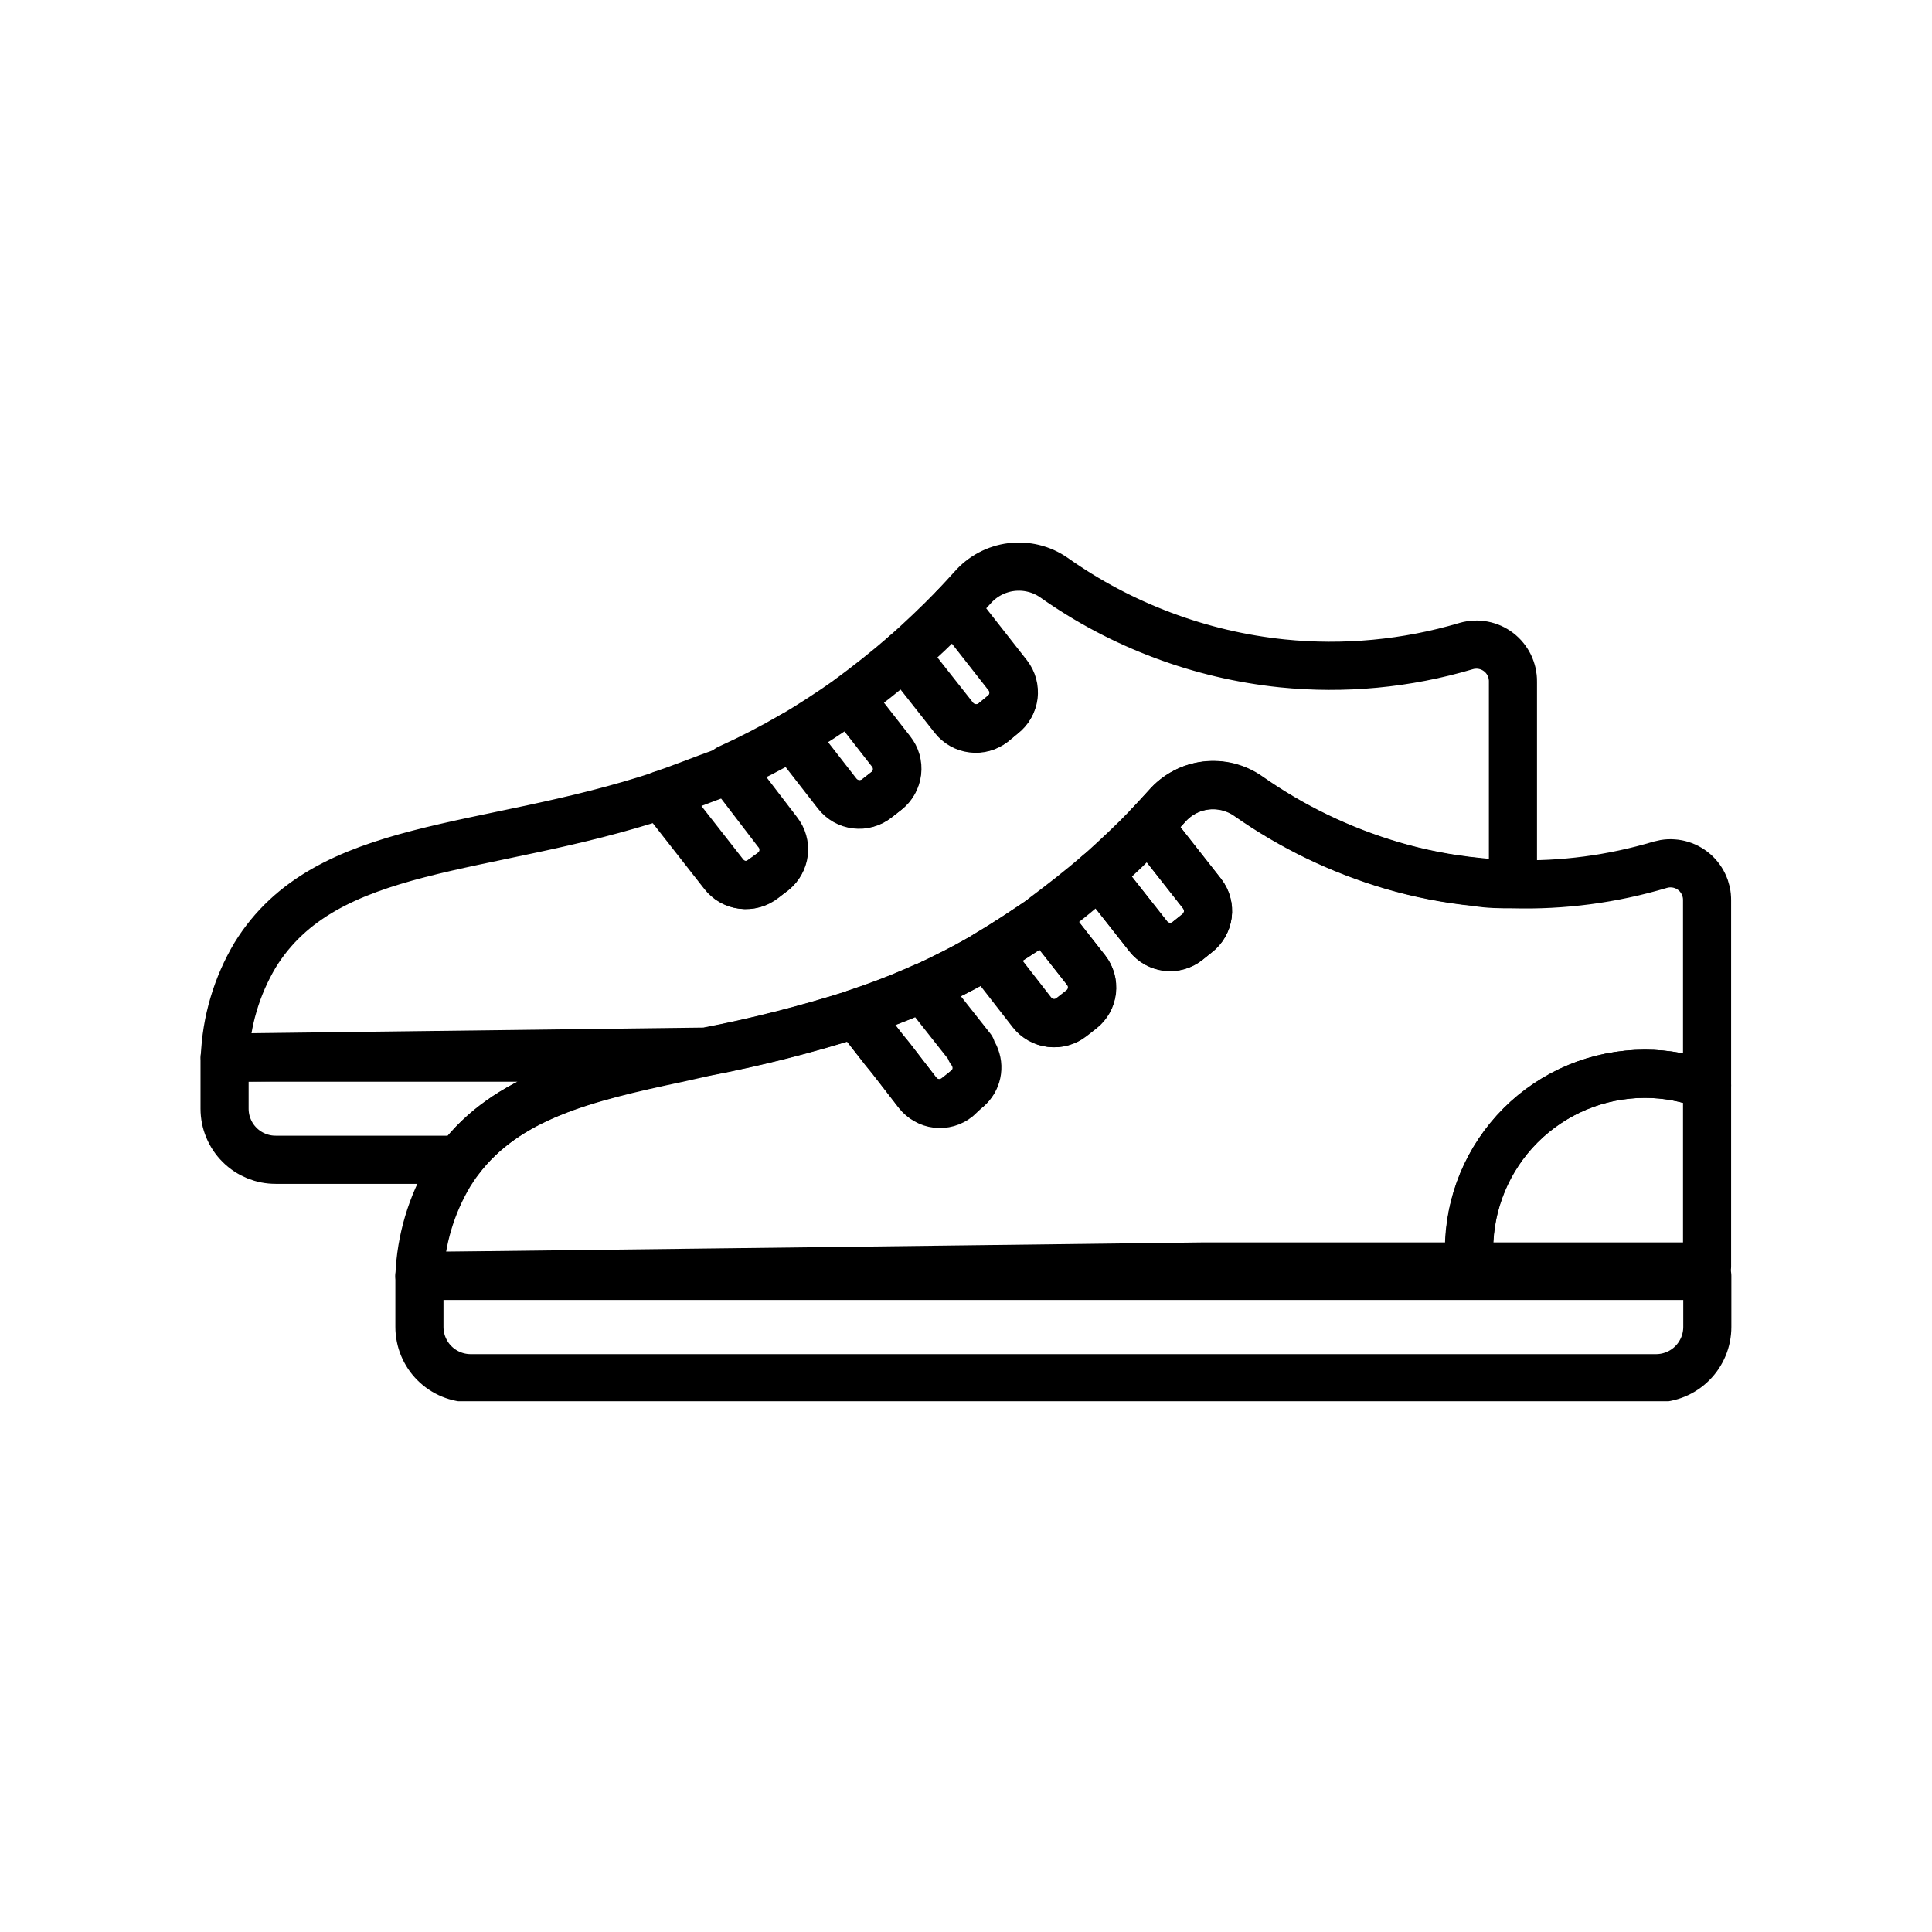<svg xmlns="http://www.w3.org/2000/svg" xmlns:xlink="http://www.w3.org/1999/xlink" width="500" zoomAndPan="magnify" viewBox="0 0 375 375" height="500" preserveAspectRatio="xMidYMid meet" version="1.0"><defs><clipPath id="30d8336fd2"><path d="M 76 242 L 337 242 L 337 271.977 L 76 271.977 Z M 76 242 " clip-rule="nonzero"/></clipPath></defs><path stroke-linecap="round" transform="matrix(-4.669, 0, 0, 4.675, 336.897, 39.186)" fill="none" stroke-linejoin="round" d="M 62.81 35.53 L 42.81 35.28 C 40.692 34.875 38.605 34.345 36.55 33.69 C 35.73 33.42 34.9 33.11 34.07 32.75 L 33.78 32.62 C 32.87 32.209 31.983 31.752 31.12 31.25 C 30.36 30.8 29.55 30.25 28.73 29.7 C 27.91 29.15 27.23 28.56 26.46 27.89 C 25.69 27.22 25.08 26.63 24.38 25.89 C 24.13 25.63 23.89 25.36 23.64 25.09 C 23.538 24.972 23.426 24.864 23.303 24.766 C 23.181 24.669 23.051 24.583 22.913 24.51 C 22.775 24.435 22.632 24.375 22.483 24.328 C 22.333 24.281 22.181 24.247 22.026 24.228 C 21.87 24.209 21.715 24.204 21.559 24.214 C 21.402 24.223 21.248 24.247 21.097 24.284 C 20.945 24.323 20.798 24.374 20.656 24.438 C 20.513 24.503 20.378 24.58 20.25 24.67 C 18.422 25.949 16.438 26.906 14.3 27.54 C 13.142 27.881 11.961 28.111 10.76 28.23 C 10.25 28.29 9.76 28.31 9.26 28.32 L 9.26 19.92 C 9.259 19.861 9.262 19.802 9.268 19.743 C 9.275 19.685 9.284 19.626 9.296 19.569 C 9.31 19.511 9.326 19.454 9.346 19.398 C 9.365 19.343 9.388 19.289 9.413 19.235 C 9.439 19.182 9.468 19.131 9.5 19.081 C 9.531 19.031 9.567 18.984 9.604 18.938 C 9.641 18.892 9.681 18.848 9.724 18.807 C 9.767 18.766 9.811 18.728 9.858 18.692 C 9.905 18.656 9.954 18.623 10.005 18.593 C 10.055 18.563 10.108 18.536 10.161 18.512 C 10.216 18.488 10.271 18.467 10.327 18.45 C 10.384 18.432 10.441 18.418 10.499 18.407 C 10.557 18.396 10.616 18.389 10.674 18.384 C 10.734 18.38 10.792 18.379 10.852 18.383 C 10.91 18.385 10.969 18.391 11.027 18.401 C 11.086 18.41 11.143 18.424 11.2 18.44 C 12.44 18.808 13.702 19.053 14.99 19.174 C 16.277 19.295 17.564 19.29 18.85 19.16 C 20.558 18.983 22.216 18.593 23.824 17.989 C 25.431 17.386 26.937 16.59 28.34 15.6 C 28.468 15.511 28.604 15.434 28.746 15.369 C 28.888 15.305 29.036 15.254 29.187 15.217 C 29.339 15.18 29.492 15.156 29.649 15.147 C 29.805 15.138 29.96 15.143 30.115 15.162 C 30.271 15.181 30.422 15.214 30.572 15.262 C 30.721 15.308 30.864 15.369 31.002 15.442 C 31.14 15.515 31.27 15.6 31.393 15.698 C 31.515 15.795 31.628 15.903 31.73 16.02 C 31.98 16.29 32.22 16.56 32.47 16.82 L 30.25 19.65 C 30.204 19.711 30.163 19.775 30.129 19.843 C 30.095 19.911 30.068 19.982 30.048 20.056 C 30.028 20.129 30.015 20.205 30.01 20.281 C 30.004 20.357 30.007 20.433 30.016 20.509 C 30.026 20.584 30.043 20.658 30.068 20.731 C 30.092 20.803 30.123 20.872 30.162 20.938 C 30.199 21.005 30.244 21.067 30.294 21.124 C 30.344 21.181 30.399 21.233 30.46 21.28 L 30.86 21.61 C 30.921 21.656 30.984 21.696 31.053 21.73 C 31.121 21.765 31.192 21.791 31.265 21.811 C 31.338 21.832 31.413 21.844 31.489 21.85 C 31.565 21.855 31.64 21.853 31.716 21.844 C 31.792 21.835 31.865 21.818 31.938 21.795 C 32.01 21.771 32.079 21.74 32.146 21.703 C 32.213 21.666 32.274 21.623 32.332 21.573 C 32.39 21.524 32.443 21.47 32.49 21.41 L 34.55 18.8 C 35.32 19.47 36.09 20.07 36.82 20.61 L 35.1 22.81 C 35.053 22.869 35.012 22.934 34.977 23.001 C 34.942 23.069 34.914 23.139 34.893 23.213 C 34.873 23.286 34.859 23.361 34.853 23.437 C 34.847 23.513 34.848 23.589 34.857 23.664 C 34.866 23.74 34.882 23.815 34.906 23.886 C 34.929 23.959 34.959 24.028 34.996 24.095 C 35.034 24.162 35.077 24.224 35.126 24.282 C 35.175 24.34 35.23 24.393 35.29 24.44 L 35.7 24.76 C 35.76 24.807 35.825 24.848 35.893 24.882 C 35.962 24.917 36.033 24.944 36.107 24.965 C 36.181 24.985 36.256 24.999 36.332 25.004 C 36.409 25.01 36.486 25.008 36.562 24.999 C 36.638 24.989 36.712 24.973 36.785 24.949 C 36.858 24.925 36.927 24.894 36.994 24.857 C 37.061 24.819 37.124 24.776 37.182 24.725 C 37.24 24.675 37.293 24.62 37.34 24.56 L 39.21 22.16 C 40.073 22.661 40.96 23.118 41.87 23.53 L 39.87 26.14 C 39.82 26.198 39.775 26.26 39.737 26.327 C 39.699 26.395 39.667 26.464 39.644 26.538 C 39.62 26.611 39.603 26.686 39.594 26.763 C 39.585 26.839 39.583 26.916 39.589 26.993 C 39.595 27.069 39.609 27.145 39.63 27.219 C 39.651 27.293 39.679 27.364 39.714 27.433 C 39.749 27.501 39.791 27.565 39.839 27.625 C 39.888 27.685 39.941 27.74 40 27.79 L 40.41 28.11 C 40.47 28.157 40.534 28.199 40.603 28.234 C 40.671 28.269 40.743 28.297 40.816 28.318 C 40.891 28.339 40.966 28.352 41.042 28.358 C 41.119 28.364 41.195 28.362 41.272 28.353 C 41.348 28.344 41.423 28.327 41.496 28.303 C 41.568 28.279 41.639 28.248 41.706 28.21 C 41.773 28.172 41.834 28.127 41.892 28.077 C 41.951 28.026 42.003 27.971 42.05 27.91 L 44.63 24.62 C 52 27.06 58.6 26.5 61.55 31.27 C 61.934 31.916 62.234 32.6 62.447 33.321 C 62.661 34.042 62.781 34.778 62.81 35.53 Z M 62.81 35.53 " stroke="#000000" stroke-width="2" stroke-opacity="1" stroke-miterlimit="4"/><path stroke-linecap="round" transform="matrix(-4.669, 0, 0, 4.675, 336.897, 39.186)" fill="none" stroke-linejoin="round" d="M 62.82 35.53 L 62.82 37.65 C 62.82 37.79 62.806 37.928 62.779 38.065 C 62.752 38.202 62.711 38.335 62.657 38.463 C 62.604 38.592 62.538 38.715 62.461 38.831 C 62.383 38.947 62.294 39.054 62.195 39.153 C 62.097 39.251 61.989 39.339 61.872 39.416 C 61.756 39.494 61.633 39.558 61.504 39.612 C 61.375 39.664 61.242 39.704 61.105 39.731 C 60.968 39.758 60.83 39.77 60.69 39.77 L 53.07 39.77 C 51.07 37.15 47.85 36.35 43.96 35.53 Z M 62.82 35.53 " stroke="#000000" stroke-width="2" stroke-opacity="1" stroke-miterlimit="4"/><path stroke-linecap="round" transform="matrix(-4.669, 0, 0, 4.675, 336.897, 39.186)" fill="none" stroke-linejoin="round" d="M 34.57 18.82 L 32.51 21.43 C 32.463 21.49 32.41 21.544 32.352 21.593 C 32.295 21.643 32.232 21.686 32.166 21.723 C 32.1 21.761 32.03 21.791 31.957 21.815 C 31.885 21.838 31.812 21.855 31.736 21.864 C 31.66 21.873 31.585 21.875 31.509 21.87 C 31.433 21.864 31.358 21.852 31.285 21.832 C 31.212 21.811 31.141 21.784 31.073 21.75 C 31.004 21.716 30.94 21.676 30.88 21.63 L 30.48 21.3 C 30.419 21.253 30.364 21.201 30.314 21.144 C 30.264 21.086 30.22 21.024 30.181 20.958 C 30.143 20.892 30.112 20.823 30.088 20.751 C 30.063 20.678 30.046 20.604 30.036 20.529 C 30.027 20.453 30.025 20.377 30.03 20.301 C 30.035 20.225 30.048 20.149 30.068 20.076 C 30.087 20.002 30.115 19.931 30.148 19.863 C 30.183 19.795 30.223 19.731 30.27 19.67 L 32.49 16.84 C 33.19 17.56 33.88 18.21 34.57 18.82 Z M 34.57 18.82 " stroke="#000000" stroke-width="2" stroke-opacity="1" stroke-miterlimit="4"/><path stroke-linecap="round" transform="matrix(-4.669, 0, 0, 4.675, 336.897, 39.186)" fill="none" stroke-linejoin="round" d="M 39.23 22.18 L 37.36 24.58 C 37.313 24.64 37.26 24.695 37.202 24.745 C 37.143 24.796 37.081 24.839 37.014 24.877 C 36.947 24.914 36.878 24.945 36.805 24.969 C 36.732 24.993 36.657 25.01 36.582 25.019 C 36.506 25.028 36.429 25.03 36.352 25.025 C 36.276 25.019 36.201 25.005 36.127 24.985 C 36.053 24.964 35.982 24.937 35.913 24.903 C 35.845 24.868 35.78 24.827 35.72 24.78 L 35.31 24.46 C 35.251 24.413 35.195 24.36 35.146 24.302 C 35.097 24.244 35.054 24.181 35.016 24.115 C 34.979 24.049 34.949 23.979 34.926 23.906 C 34.902 23.834 34.886 23.76 34.877 23.684 C 34.868 23.609 34.867 23.533 34.873 23.457 C 34.879 23.381 34.892 23.306 34.913 23.233 C 34.934 23.159 34.962 23.089 34.997 23.022 C 35.031 22.954 35.072 22.889 35.12 22.83 L 36.84 20.63 C 37.66 21.21 38.47 21.73 39.23 22.18 Z M 39.23 22.18 " stroke="#000000" stroke-width="2" stroke-opacity="1" stroke-miterlimit="4"/><path stroke-linecap="round" transform="matrix(-4.669, 0, 0, 4.675, 336.897, 39.186)" fill="none" stroke-linejoin="round" d="M 44.67 24.62 L 42.09 27.91 C 42.043 27.971 41.991 28.026 41.932 28.077 C 41.875 28.127 41.812 28.172 41.746 28.21 C 41.679 28.248 41.609 28.279 41.536 28.303 C 41.463 28.327 41.389 28.344 41.312 28.353 C 41.235 28.362 41.159 28.364 41.082 28.358 C 41.006 28.352 40.931 28.339 40.856 28.318 C 40.783 28.297 40.712 28.269 40.643 28.234 C 40.574 28.199 40.51 28.157 40.45 28.11 L 40 27.79 C 39.94 27.743 39.886 27.69 39.836 27.632 C 39.787 27.574 39.744 27.511 39.707 27.445 C 39.669 27.379 39.639 27.309 39.616 27.237 C 39.592 27.164 39.576 27.09 39.567 27.014 C 39.559 26.939 39.557 26.863 39.563 26.787 C 39.57 26.711 39.583 26.637 39.604 26.563 C 39.625 26.489 39.652 26.419 39.687 26.352 C 39.722 26.284 39.763 26.22 39.81 26.16 L 41.81 23.55 L 42.1 23.68 C 43 24 43.85 24.35 44.67 24.62 Z M 44.67 24.62 " stroke="#000000" stroke-width="2" stroke-opacity="1" stroke-miterlimit="4"/><path stroke-linecap="round" transform="matrix(-4.669, 0, 0, 4.675, 336.897, 39.186)" fill="none" stroke-linejoin="round" d="M 54.72 44.59 L 54 44.59 C 43.333 44.463 32.694 44.333 22.08 44.2 L 11.08 44.2 C 11.095 43.97 11.095 43.74 11.08 43.51 C 11.08 43.271 11.068 43.032 11.045 42.794 C 11.022 42.556 10.986 42.32 10.94 42.085 C 10.894 41.85 10.835 41.619 10.766 41.39 C 10.696 41.161 10.616 40.936 10.525 40.715 C 10.433 40.494 10.331 40.278 10.218 40.067 C 10.105 39.856 9.983 39.651 9.85 39.452 C 9.717 39.253 9.575 39.061 9.423 38.876 C 9.272 38.691 9.111 38.514 8.942 38.345 C 8.773 38.175 8.597 38.015 8.412 37.863 C 8.227 37.711 8.035 37.568 7.836 37.436 C 7.638 37.303 7.433 37.179 7.222 37.066 C 7.011 36.953 6.795 36.851 6.575 36.76 C 6.354 36.668 6.129 36.587 5.9 36.517 C 5.671 36.447 5.439 36.389 5.205 36.343 C 4.97 36.295 4.734 36.26 4.496 36.236 C 4.258 36.212 4.019 36.201 3.78 36.2 C 2.887 36.199 2.024 36.359 1.19 36.68 L 1.19 29 C 1.19 28.941 1.192 28.882 1.198 28.823 C 1.204 28.765 1.214 28.706 1.226 28.649 C 1.24 28.591 1.256 28.534 1.275 28.478 C 1.295 28.423 1.318 28.368 1.344 28.315 C 1.369 28.262 1.398 28.211 1.43 28.161 C 1.462 28.111 1.497 28.064 1.534 28.018 C 1.571 27.972 1.611 27.928 1.654 27.887 C 1.697 27.847 1.741 27.808 1.788 27.772 C 1.835 27.736 1.884 27.704 1.934 27.674 C 1.985 27.643 2.038 27.616 2.092 27.592 C 2.146 27.568 2.201 27.547 2.257 27.53 C 2.314 27.512 2.371 27.498 2.429 27.487 C 2.487 27.476 2.546 27.469 2.604 27.465 C 2.664 27.46 2.722 27.46 2.782 27.462 C 2.84 27.465 2.899 27.471 2.958 27.481 C 3.016 27.491 3.073 27.504 3.13 27.52 C 5.137 28.117 7.187 28.387 9.28 28.33 C 9.77 28.33 10.28 28.33 10.78 28.24 C 11.981 28.121 13.162 27.891 14.32 27.55 C 16.458 26.916 18.442 25.959 20.27 24.68 C 20.398 24.59 20.533 24.513 20.675 24.448 C 20.818 24.384 20.965 24.333 21.117 24.294 C 21.269 24.257 21.423 24.233 21.579 24.224 C 21.735 24.214 21.89 24.219 22.046 24.238 C 22.201 24.257 22.353 24.291 22.502 24.338 C 22.652 24.385 22.795 24.445 22.933 24.52 C 23.071 24.593 23.2 24.679 23.323 24.776 C 23.446 24.874 23.558 24.982 23.66 25.1 C 23.91 25.37 24.15 25.64 24.4 25.9 L 22.18 28.72 C 22.133 28.781 22.093 28.845 22.058 28.914 C 22.024 28.983 21.997 29.054 21.977 29.128 C 21.957 29.203 21.945 29.278 21.939 29.354 C 21.934 29.431 21.936 29.507 21.945 29.584 C 21.955 29.66 21.972 29.734 21.997 29.807 C 22.022 29.88 22.053 29.949 22.091 30.016 C 22.129 30.083 22.173 30.145 22.223 30.203 C 22.273 30.261 22.329 30.313 22.39 30.36 L 22.79 30.68 C 22.85 30.727 22.913 30.768 22.981 30.803 C 23.049 30.838 23.119 30.866 23.193 30.887 C 23.267 30.908 23.341 30.921 23.417 30.927 C 23.492 30.933 23.569 30.932 23.645 30.923 C 23.72 30.914 23.795 30.897 23.866 30.874 C 23.939 30.851 24.009 30.821 24.075 30.784 C 24.142 30.746 24.204 30.703 24.262 30.653 C 24.32 30.604 24.373 30.55 24.42 30.49 L 26.48 27.88 C 27.25 28.55 28.02 29.14 28.75 29.69 L 27 31.9 C 26.953 31.96 26.912 32.023 26.877 32.092 C 26.843 32.159 26.814 32.23 26.793 32.303 C 26.773 32.377 26.759 32.451 26.753 32.527 C 26.747 32.603 26.748 32.679 26.757 32.754 C 26.766 32.83 26.782 32.904 26.806 32.977 C 26.829 33.049 26.859 33.119 26.896 33.185 C 26.934 33.252 26.976 33.314 27.026 33.372 C 27.076 33.43 27.13 33.483 27.19 33.53 L 27.6 33.85 C 27.66 33.897 27.725 33.938 27.793 33.973 C 27.862 34.007 27.933 34.035 28.007 34.055 C 28.081 34.075 28.156 34.089 28.232 34.095 C 28.309 34.1 28.385 34.098 28.462 34.089 C 28.538 34.08 28.612 34.063 28.685 34.04 C 28.758 34.015 28.827 33.984 28.894 33.947 C 28.961 33.909 29.024 33.866 29.082 33.816 C 29.14 33.765 29.193 33.71 29.24 33.65 L 31.11 31.25 C 31.973 31.752 32.86 32.209 33.77 32.62 L 31.77 35.15 L 31.77 35.23 C 31.694 35.319 31.637 35.419 31.6 35.53 C 31.556 35.647 31.531 35.768 31.526 35.895 C 31.522 36.02 31.538 36.143 31.574 36.263 C 31.61 36.384 31.664 36.495 31.738 36.597 C 31.811 36.699 31.898 36.786 32 36.86 L 32.41 37.18 C 32.469 37.224 32.531 37.263 32.597 37.296 C 32.663 37.329 32.732 37.355 32.803 37.374 C 32.874 37.394 32.947 37.406 33.021 37.412 C 33.094 37.418 33.168 37.416 33.241 37.408 C 33.314 37.4 33.386 37.385 33.457 37.363 C 33.527 37.34 33.595 37.312 33.66 37.277 C 33.724 37.243 33.786 37.202 33.843 37.155 C 33.9 37.108 33.953 37.056 34 37 L 35.13 35.55 L 35.4 35.22 L 36.58 33.71 C 38.635 34.365 40.722 34.895 42.84 35.3 L 43.96 35.55 C 47.85 36.37 51.11 37.17 53.07 39.79 C 53.21 39.97 53.34 40.17 53.46 40.36 C 53.844 41.001 54.141 41.68 54.355 42.396 C 54.568 43.112 54.69 43.843 54.72 44.59 Z M 54.72 44.59 " stroke="#000000" stroke-width="2" stroke-opacity="1" stroke-miterlimit="4"/><g clip-path="url(#30d8336fd2)"><path stroke-linecap="round" transform="matrix(-4.669, 0, 0, 4.675, 336.897, 39.186)" fill="none" stroke-linejoin="round" d="M 54.72 44.59 L 54.72 46.71 C 54.72 46.85 54.706 46.989 54.679 47.126 C 54.652 47.263 54.612 47.396 54.558 47.525 C 54.505 47.654 54.438 47.777 54.361 47.894 C 54.284 48.01 54.195 48.117 54.096 48.216 C 53.998 48.315 53.89 48.403 53.773 48.481 C 53.657 48.559 53.534 48.624 53.405 48.678 C 53.276 48.731 53.142 48.772 53.005 48.799 C 52.868 48.826 52.73 48.84 52.59 48.84 L 3.31 48.84 C 3.17 48.84 3.032 48.826 2.895 48.799 C 2.758 48.772 2.625 48.731 2.495 48.678 C 2.366 48.624 2.243 48.559 2.127 48.481 C 2.01 48.403 1.902 48.315 1.804 48.216 C 1.705 48.117 1.616 48.01 1.539 47.894 C 1.462 47.777 1.395 47.654 1.342 47.525 C 1.288 47.396 1.248 47.263 1.221 47.126 C 1.194 46.989 1.18 46.85 1.18 46.71 L 1.18 44.59 Z M 54.72 44.59 " stroke="#000000" stroke-width="2" stroke-opacity="1" stroke-miterlimit="4"/></g><path stroke-linecap="round" transform="matrix(-4.669, 0, 0, 4.675, 336.897, 39.186)" fill="none" stroke-linejoin="round" d="M 11.09 43.51 C 11.105 43.74 11.105 43.97 11.09 44.2 L 1.19 44.2 L 1.19 36.68 C 2.024 36.359 2.887 36.199 3.78 36.2 C 4.019 36.2 4.259 36.211 4.496 36.236 C 4.735 36.259 4.971 36.294 5.206 36.34 C 5.441 36.387 5.673 36.445 5.902 36.515 C 6.131 36.584 6.356 36.665 6.577 36.756 C 6.799 36.848 7.015 36.95 7.226 37.063 C 7.437 37.176 7.642 37.299 7.841 37.432 C 8.04 37.565 8.232 37.707 8.418 37.859 C 8.603 38.011 8.78 38.172 8.949 38.341 C 9.118 38.51 9.279 38.687 9.431 38.873 C 9.582 39.058 9.725 39.25 9.858 39.449 C 9.991 39.648 10.114 39.853 10.227 40.064 C 10.34 40.275 10.442 40.492 10.534 40.712 C 10.625 40.934 10.706 41.159 10.776 41.388 C 10.845 41.617 10.903 41.849 10.95 42.083 C 10.996 42.318 11.032 42.556 11.055 42.794 C 11.078 43.032 11.09 43.271 11.09 43.51 Z M 11.09 43.51 " stroke="#000000" stroke-width="2" stroke-opacity="1" stroke-miterlimit="4"/><path stroke-linecap="round" transform="matrix(-4.669, 0, 0, 4.675, 336.897, 39.186)" fill="none" stroke-linejoin="round" d="M 26.48 27.89 L 24.42 30.5 C 24.373 30.56 24.32 30.614 24.262 30.664 C 24.204 30.713 24.142 30.756 24.075 30.794 C 24.009 30.831 23.939 30.861 23.866 30.884 C 23.795 30.908 23.72 30.924 23.645 30.933 C 23.569 30.942 23.492 30.943 23.417 30.937 C 23.341 30.931 23.267 30.918 23.193 30.897 C 23.119 30.876 23.049 30.848 22.981 30.813 C 22.913 30.778 22.85 30.737 22.79 30.69 L 22.39 30.37 C 22.329 30.323 22.273 30.271 22.223 30.212 C 22.173 30.155 22.129 30.093 22.091 30.026 C 22.053 29.959 22.022 29.89 21.997 29.817 C 21.972 29.744 21.955 29.67 21.945 29.593 C 21.936 29.517 21.934 29.441 21.939 29.364 C 21.945 29.288 21.957 29.213 21.977 29.138 C 21.997 29.064 22.024 28.993 22.058 28.925 C 22.093 28.855 22.133 28.791 22.18 28.73 L 24.4 25.91 C 25.1 26.63 25.8 27.28 26.48 27.89 Z M 26.48 27.89 " stroke="#000000" stroke-width="2" stroke-opacity="1" stroke-miterlimit="4"/><path stroke-linecap="round" transform="matrix(-4.669, 0, 0, 4.675, 336.897, 39.186)" fill="none" stroke-linejoin="round" d="M 31.14 31.25 L 29.27 33.65 C 29.223 33.71 29.17 33.765 29.112 33.816 C 29.053 33.866 28.991 33.909 28.924 33.947 C 28.857 33.984 28.788 34.015 28.715 34.04 C 28.642 34.063 28.567 34.08 28.492 34.089 C 28.416 34.098 28.339 34.1 28.262 34.095 C 28.186 34.089 28.111 34.075 28.037 34.055 C 27.963 34.035 27.892 34.007 27.823 33.973 C 27.755 33.938 27.69 33.897 27.63 33.85 L 27.22 33.53 C 27.159 33.484 27.104 33.432 27.053 33.375 C 27.002 33.318 26.957 33.257 26.919 33.191 C 26.88 33.124 26.848 33.055 26.823 32.982 C 26.799 32.911 26.782 32.836 26.771 32.761 C 26.761 32.685 26.758 32.609 26.763 32.533 C 26.768 32.457 26.78 32.382 26.8 32.307 C 26.819 32.234 26.846 32.163 26.879 32.094 C 26.914 32.026 26.954 31.96 27 31.9 L 28.72 29.7 C 29.57 30.28 30.38 30.8 31.14 31.25 Z M 31.14 31.25 " stroke="#000000" stroke-width="2" stroke-opacity="1" stroke-miterlimit="4"/><path stroke-linecap="round" transform="matrix(-4.669, 0, 0, 4.675, 336.897, 39.186)" fill="none" stroke-linejoin="round" d="M 36.58 33.69 L 35.4 35.2 L 35.13 35.53 L 34 37 C 33.953 37.061 33.901 37.116 33.842 37.167 C 33.785 37.217 33.722 37.262 33.656 37.299 C 33.589 37.338 33.519 37.369 33.446 37.393 C 33.373 37.417 33.299 37.434 33.222 37.443 C 33.145 37.452 33.069 37.454 32.992 37.448 C 32.916 37.442 32.841 37.429 32.766 37.408 C 32.693 37.387 32.622 37.36 32.553 37.324 C 32.484 37.289 32.42 37.248 32.36 37.2 L 32 36.86 C 31.901 36.784 31.818 36.694 31.749 36.591 C 31.68 36.487 31.629 36.376 31.597 36.256 C 31.564 36.135 31.552 36.013 31.559 35.889 C 31.567 35.765 31.593 35.646 31.64 35.53 C 31.677 35.419 31.734 35.319 31.81 35.23 L 31.81 35.15 L 33.81 32.62 L 34.1 32.75 C 34.93 33.11 35.76 33.42 36.58 33.69 Z M 36.58 33.69 " stroke="#000000" stroke-width="2" stroke-opacity="1" stroke-miterlimit="4"/></svg>